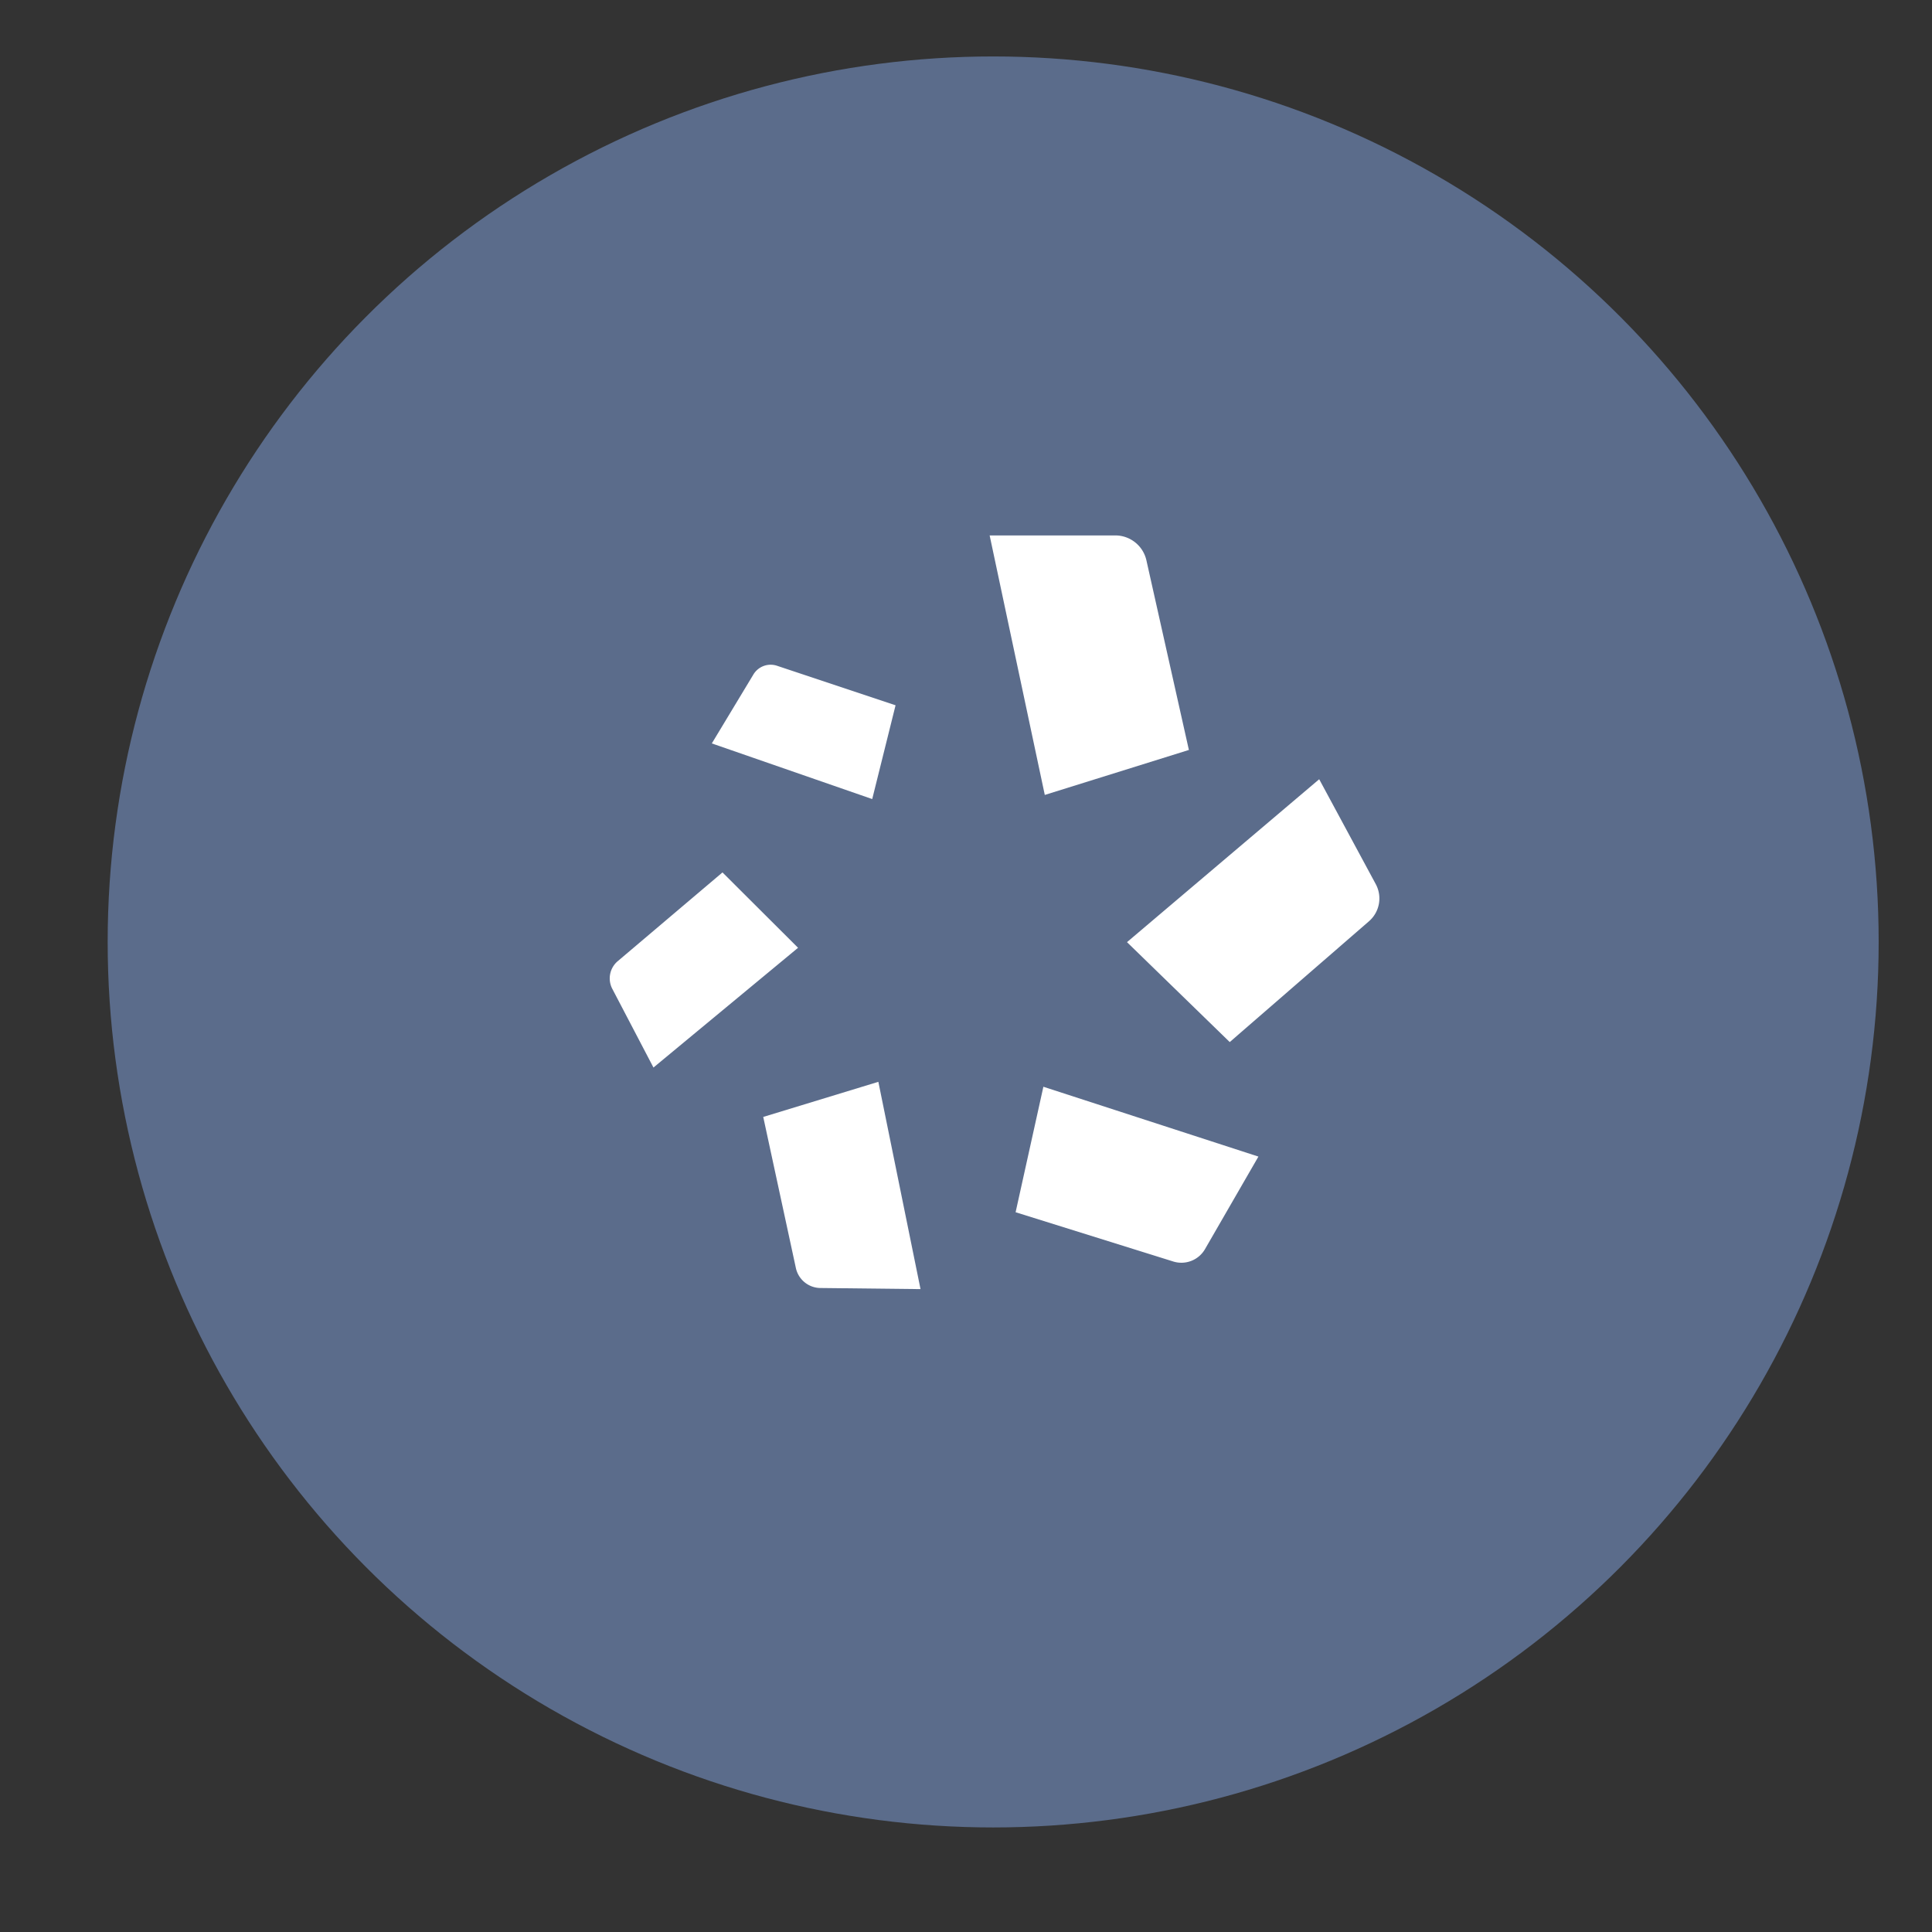 <svg xmlns="http://www.w3.org/2000/svg" id="Layer_1" data-name="Layer 1" viewBox="0 0 192 192"><rect x="0" y="0" width="192" height="192" fill="#333333" stroke="none"/><defs><style>.cls-2{fill:#fff}</style></defs><circle id="circle4" cx="98.7" cy="93.61" r="88" style="fill:#728dbe;isolation:isolate;opacity:.63"/><path d="m103.83 79-5.48-25.79h12.48a3.17 3.17 0 0 1 3.1 2.48l4.22 18.84ZM112 93.63l19.1-16.19 5.62 10.42a3 3 0 0 1-.68 3.7l-13.83 12ZM103.69 108l21.37 6.94-5.31 9.2a2.71 2.71 0 0 1-3.14 1.23l-15.68-4.9ZM87.29 107.51l4.19 20.6-9.94-.11a2.52 2.52 0 0 1-2.45-2l-3.24-15ZM79.31 94.19l-14.37 11.9-4.09-7.82a2.24 2.24 0 0 1 .54-2.75L71.8 86.7ZM86.68 79.41l-15.94-5.53 4.12-6.83a2 2 0 0 1 2.38-.88L89 70.09Z" class="cls-2"/></svg>